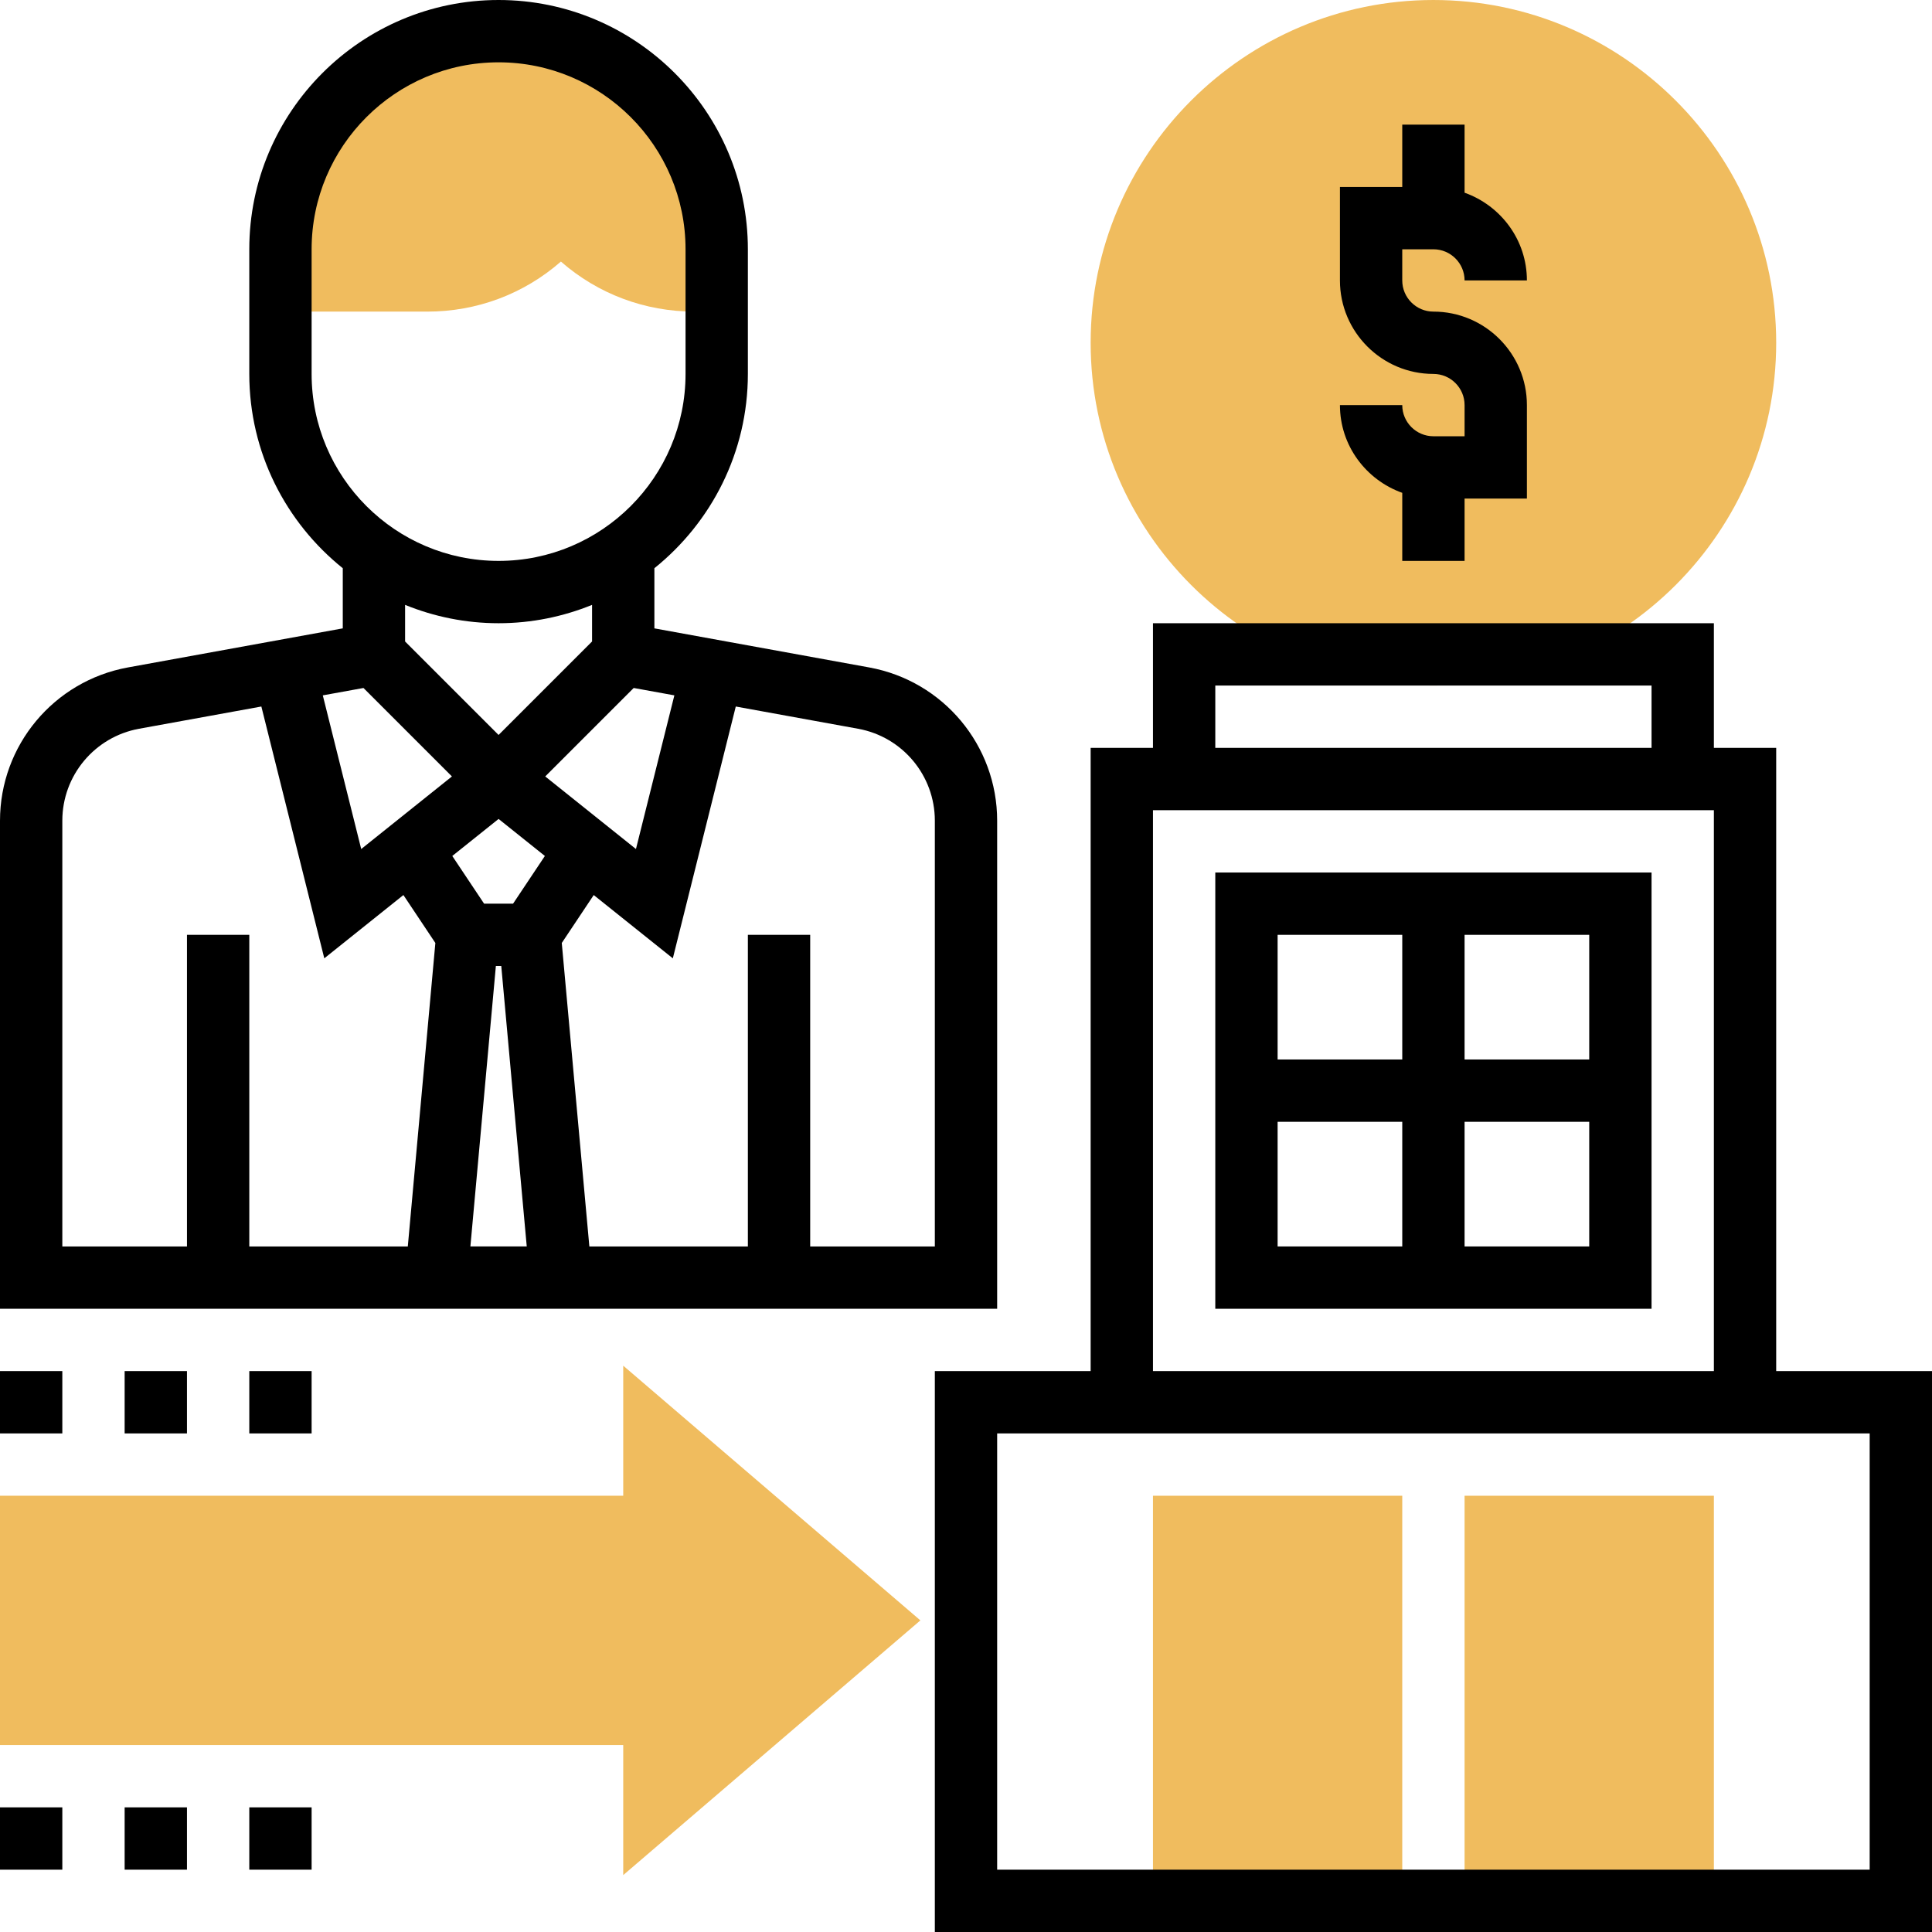<svg height="496pt" viewBox="0 0 496 496" width="496pt" xmlns="http://www.w3.org/2000/svg"><g fill="#f0bc5e"><path d="m72 64v16h37.688c12.754 0 24.809-4.535 34.312-12.848 9.504 8.312 21.559 12.848 34.312 12.848h5.688v-16c0-30.93-25.07-56-56-56s-56 25.07-56 56zm0 0"/><path d="m376 384h64v104h-64zm0 0"/><path d="m296 384h64v104h-64zm0 0"/><path d="m368 176c-48.52 0-88-39.48-88-88s39.48-88 88-88 88 39.48 88 88-39.48 88-88 88zm0 0"/><path d="m236.289 416-76.289-65.391v33.391h-160v64h160v33.391zm0 0"/></g><path d="m256 210.703c0-19.336-13.816-35.879-32.848-39.352l-55.152-10.031v-15.441c14.609-11.742 24-29.719 24-49.879v-32c0-35.289-28.711-64-64-64s-64 28.711-64 64v32c0 20.16 9.391 38.145 24 49.879v15.441l-55.16 10.031c-19.023 3.473-32.84 20.016-32.84 39.352v125.297h256zm-82.871-32.184-9.863 39.449-23.289-18.633 22.711-22.711zm-45.824 69.48h1.383l6.543 72h-14.469zm4.414-16h-7.438l-8.168-12.246 11.887-9.508 11.887 9.508zm-51.719-136v-32c0-26.473 21.527-48 48-48s48 21.527 48 48v32c0 26.473-21.527 48-48 48s-48-21.527-48-48zm48 64c8.488 0 16.586-1.695 24-4.711v9.398l-24 24-24-24v-9.398c7.414 3.016 15.512 4.711 24 4.711zm-34.688 16.625 22.711 22.711-23.289 18.633-9.863-39.449zm-77.312 34.078c0-11.598 8.289-21.527 19.703-23.613l31.395-5.707 16.16 64.648 20.309-16.246 8.203 12.305-7.074 77.91h-40.695v-80h-16v80h-32zm224 109.297h-32v-80h-16v80h-40.695l-7.082-77.91 8.203-12.305 20.309 16.246 16.16-64.648 31.395 5.707c11.422 2.078 19.711 12.016 19.711 23.613zm0 0"/><path d="m368 112c-4.406 0-8-3.586-8-8h-16c0 10.414 6.711 19.215 16 22.527v17.473h16v-16h16v-24c0-13.23-10.77-24-24-24-4.406 0-8-3.586-8-8v-8h8c4.406 0 8 3.586 8 8h16c0-10.414-6.711-19.215-16-22.527v-17.473h-16v16h-16v24c0 13.23 10.77 24 24 24 4.406 0 8 3.586 8 8v8zm0 0"/><path d="m456 352v-160h-16v-32h-144v32h-16v160h-40v144h256v-144zm-144-176h112v16h-112zm-16 32h144v144h-144zm184 272h-224v-112h224zm0 0"/><path d="m312 224v112h112v-112zm96 48h-32v-32h32zm-48-32v32h-32v-32zm-32 48h32v32h-32zm48 32v-32h32v32zm0 0"/><path d="m0 352h16v16h-16zm0 0"/><path d="m32 352h16v16h-16zm0 0"/><path d="m64 352h16v16h-16zm0 0"/><path d="m0 464h16v16h-16zm0 0"/><path d="m32 464h16v16h-16zm0 0"/><path d="m64 464h16v16h-16zm0 0"/></svg>